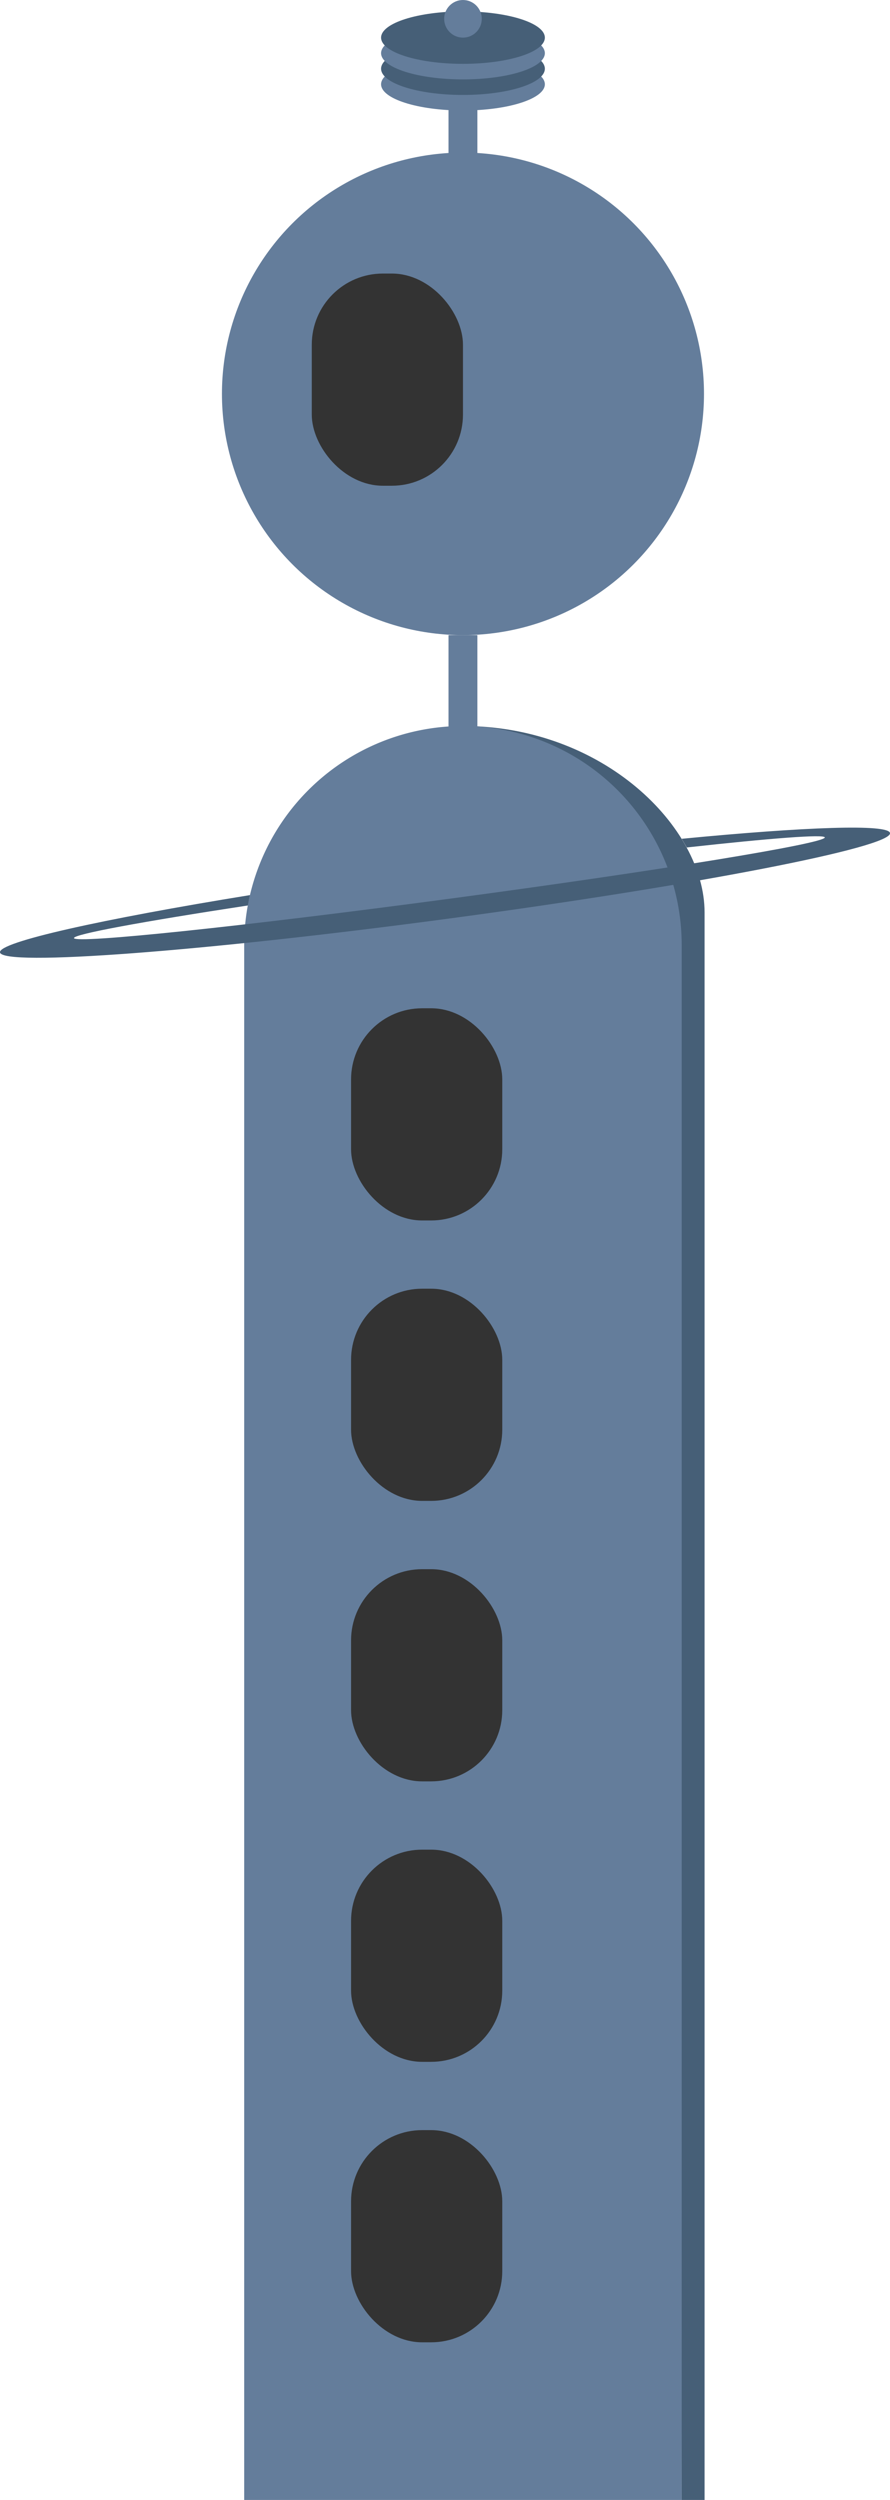 <svg xmlns="http://www.w3.org/2000/svg" viewBox="0 0 182.78 512.87"><defs><style>.cls-1{fill:#465f77;}.cls-2{fill:#647d9b;}.cls-3{fill:#333;}</style></defs><g id="Calque_2" data-name="Calque 2"><g id="Calque_1-2" data-name="Calque 1"><path class="cls-1" d="M95.08,148.94c28.84,0,49.62,20.79,49.62,38.23v325.7H140l-1.34-325Z"/><path class="cls-2" d="M95.08,148.94a44.94,44.94,0,0,0-44.93,44.93v319H140v-319A44.94,44.94,0,0,0,95.08,148.94Z"/><path class="cls-1" d="M140,172.08c.18.29.68,1.12,1.05,1.78,17.22-1.9,28.25-2.75,28.34-2.06.16,1.22-34.22,6.84-76.8,12.54s-77.23,9.33-77.4,8.11c-.1-.79,14.16-3.4,35.72-6.69.13-.72.33-1.75.43-2.13C20.7,188.6-.28,193.27,0,195.38c.4,2.94,41.63-.16,92.1-6.92s91.07-14.62,90.68-17.55C182.53,169,165.48,169.62,140,172.08Z"/><rect class="cls-3" id="window-40" x="72.1" y="206.85" width="31.05" height="43.53" rx="14.6"/><rect class="cls-3" id="window-41" x="72.1" y="264.38" width="31.05" height="43.53" rx="14.6"/><rect class="cls-3" id="window-42" x="72.1" y="321.92" width="31.05" height="43.53" rx="14.6"/><rect class="cls-3" id="window-43" x="72.1" y="379.46" width="31.05" height="43.53" rx="14.6"/><rect class="cls-3" id="window-44" x="72.1" y="437" width="31.05" height="43.53" rx="14.6"/><rect class="cls-2" x="92.11" y="130.3" width="5.93" height="26.87"/><circle class="cls-2" cx="95.08" cy="80.8" r="49.5"/><rect class="cls-3" id="window-45" x="64.03" y="56.12" width="31.05" height="43.53" rx="14.6"/><rect class="cls-2" x="92.11" y="6.69" width="5.93" height="26.87"/><ellipse class="cls-2" cx="95.08" cy="17.29" rx="16.82" ry="5.38"/><ellipse class="cls-1" cx="95.08" cy="14.1" rx="16.82" ry="5.38"/><ellipse class="cls-2" cx="95.08" cy="10.91" rx="16.82" ry="5.38"/><ellipse class="cls-1" cx="95.08" cy="7.72" rx="16.82" ry="5.38"/><circle class="cls-2" cx="95.08" cy="3.86" r="3.86"/></g></g></svg>
